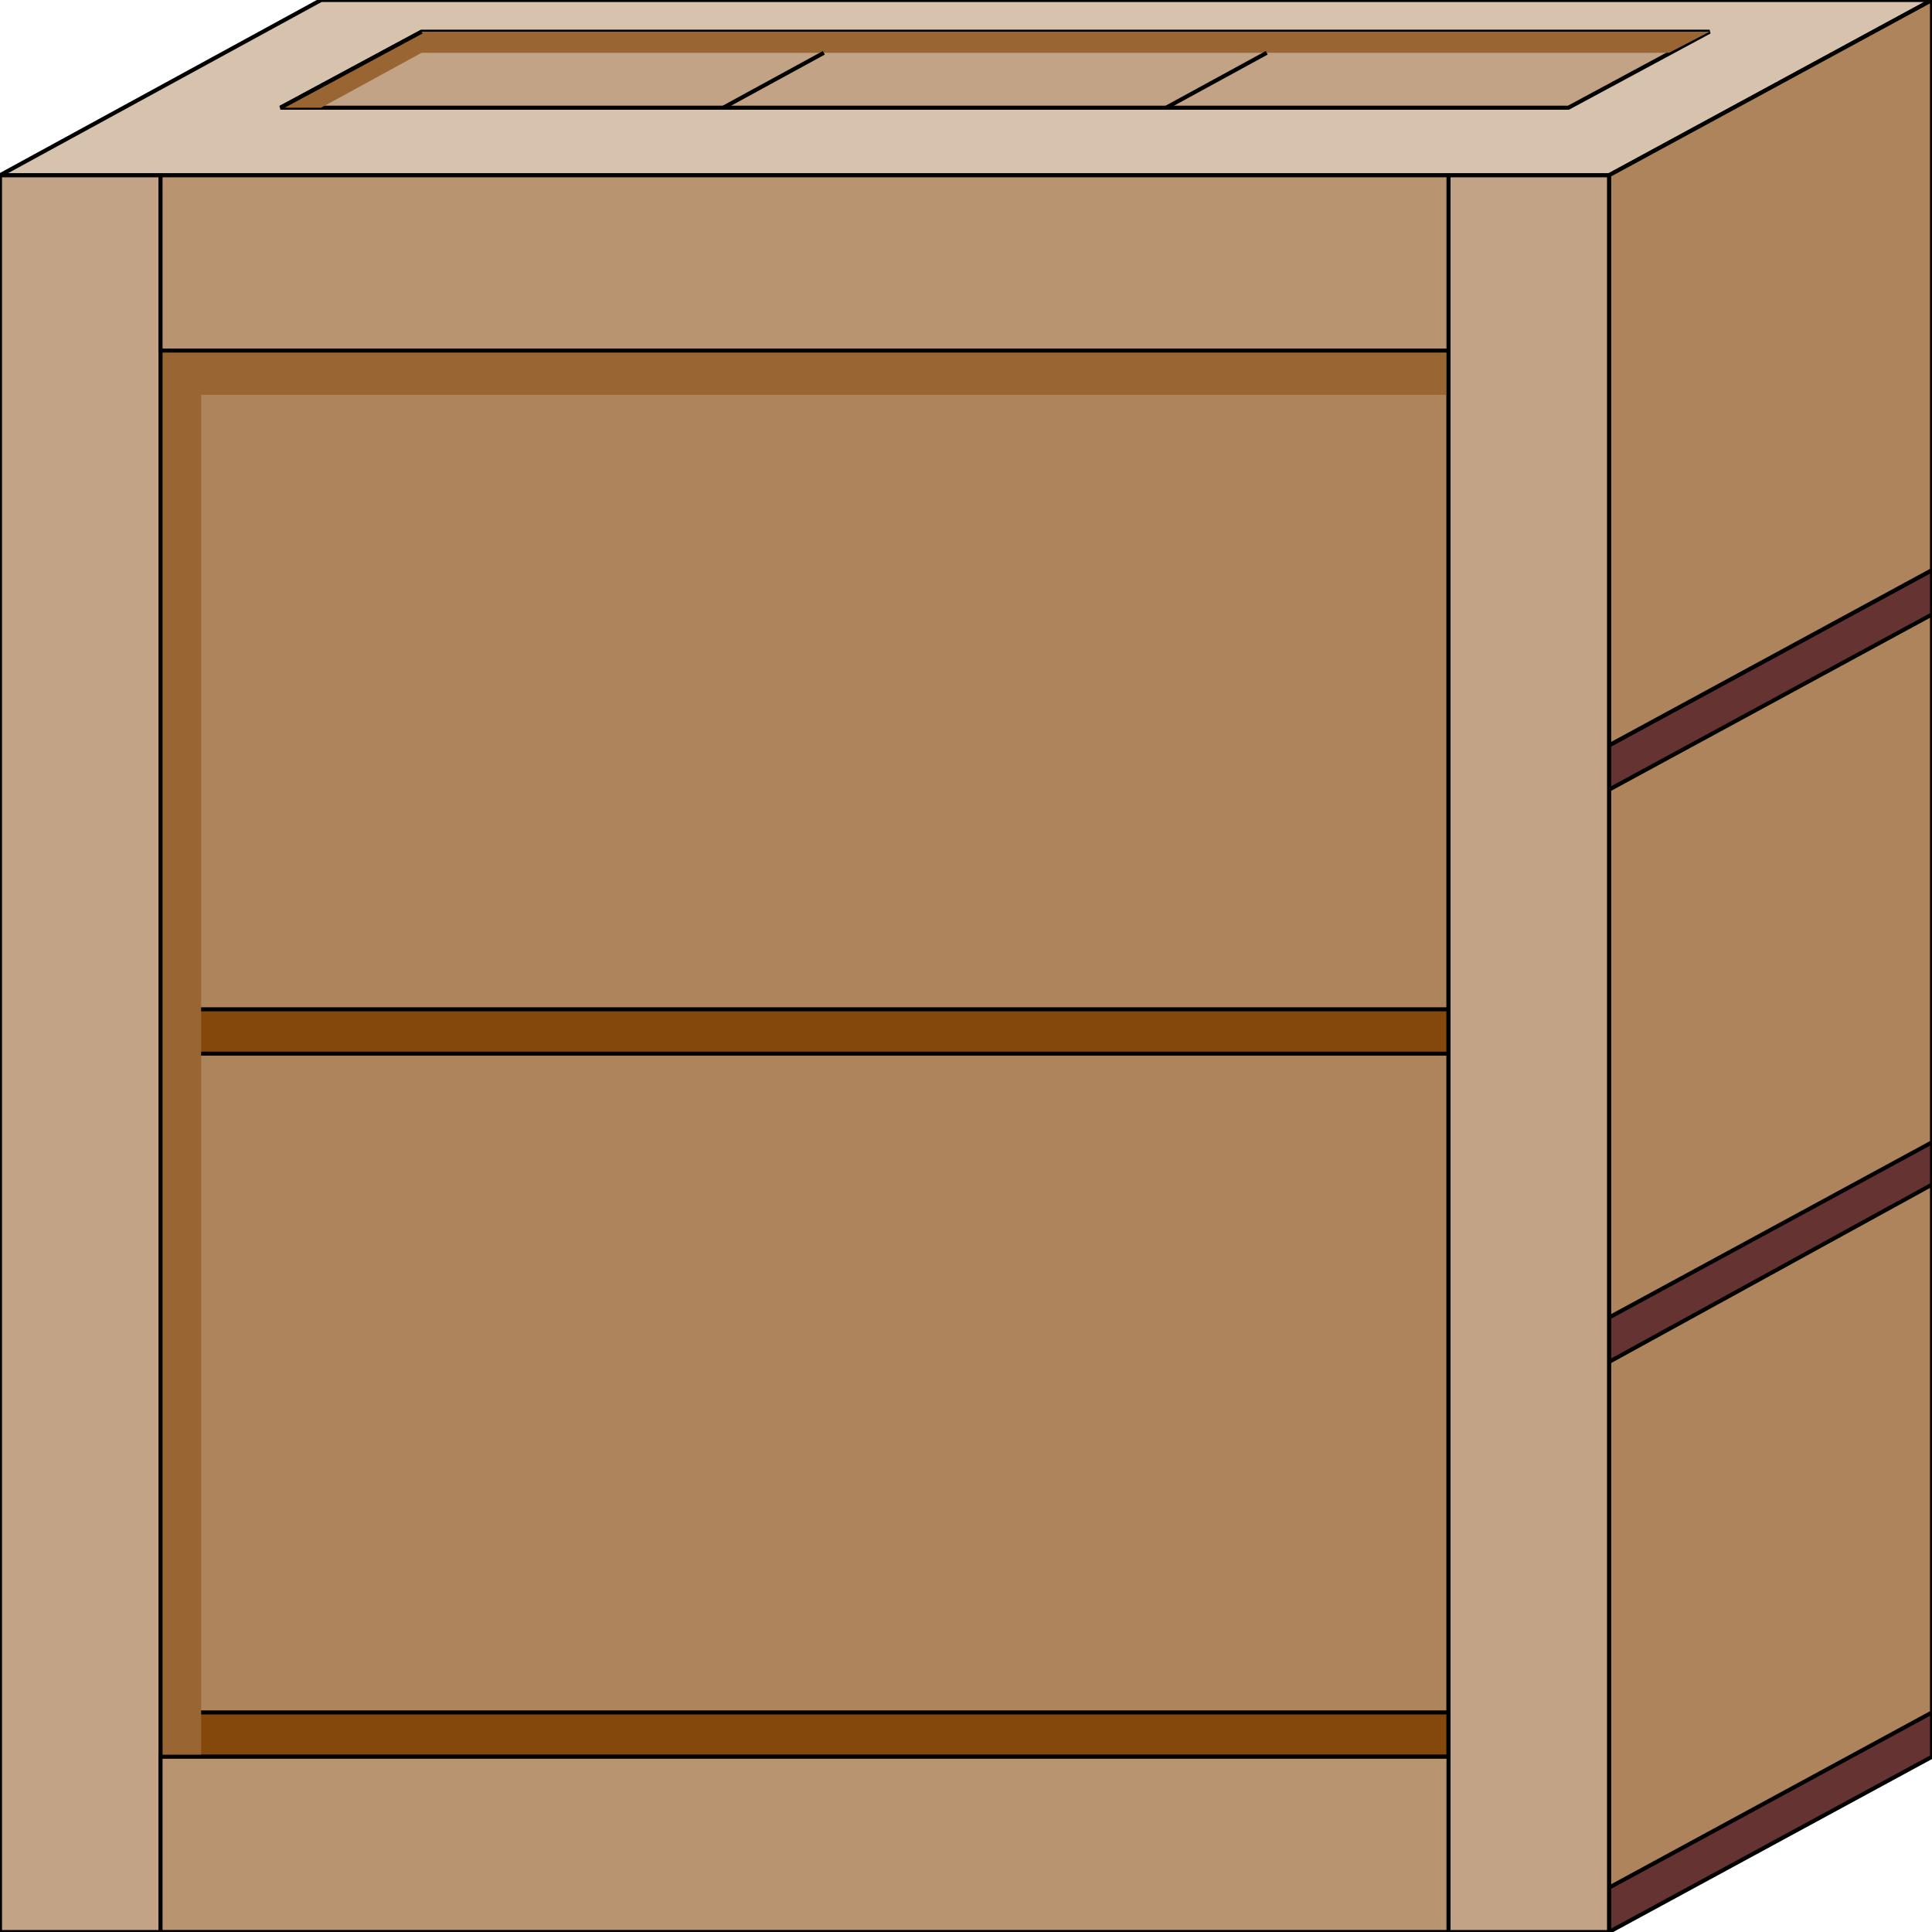 <svg width="150" height="150" viewBox="0 0 150 150" fill="none" xmlns="http://www.w3.org/2000/svg">
<g clip-path="url(#clip0_2109_174339)">
<path d="M0 13.607L24.925 0H150L124.925 13.607H0Z" fill="#D6C2AD" stroke="black" stroke-width="0.314"/>
<path d="M12.463 27.215H112.463V136.395H12.463V27.215Z" fill="#85480B" stroke="black" stroke-width="0.314"/>
<path d="M12.463 81.805H112.463V132.952H12.463V81.805Z" fill="#AD845B" stroke="black" stroke-width="0.314"/>
<path d="M124.925 149.999V57.868L150 44.262V136.393L124.925 149.999Z" fill="#663333" stroke="black" stroke-width="0.314"/>
<path d="M124.925 57.869V13.607L150 0V44.262L124.925 57.869Z" fill="#AD845B" stroke="black" stroke-width="0.314"/>
<path d="M124.925 102.293V61.31L150 47.703V88.687L124.925 102.293Z" fill="#AD845B" stroke="black" stroke-width="0.314"/>
<path d="M12.463 27.215H112.463V78.362H12.463V27.215Z" fill="#AD845B" stroke="black" stroke-width="0.314"/>
<path d="M124.925 146.559V105.739L150 91.969V132.952L124.925 146.559Z" fill="#AD845B" stroke="black" stroke-width="0.314"/>
<path d="M12.463 136.395V27.215H112.463V30.657H15.616V136.395H12.463Z" fill="#996633"/>
<path d="M0 13.609H12.463V150.003H0V13.609Z" fill="#C2A385" stroke="black" stroke-width="0.314"/>
<path d="M112.463 13.609H124.925V150.003H112.463V13.609Z" fill="#C2A385" stroke="black" stroke-width="0.314"/>
<path d="M12.463 149.997V136.391H112.463V149.997H12.463Z" fill="#B89471" stroke="black" stroke-width="0.314"/>
<path d="M12.463 27.216V13.609H112.463V27.216H12.463Z" fill="#B89471" stroke="black" stroke-width="0.314"/>
<path d="M21.771 8.363L32.732 2.461H132.732L121.771 8.363H21.771Z" fill="#C2A385" stroke="black" stroke-width="0.314"/>
<path d="M132.732 2.461L129.579 4.1H32.732L24.925 8.363H21.771L32.732 2.461H132.732Z" fill="#996633"/>
<path d="M21.771 8.363L32.732 2.461" stroke="black" stroke-width="0.314"/>
<path d="M56.156 8.36L63.964 4.098" stroke="black" stroke-width="0.314"/>
<path d="M90.541 8.36L98.349 4.098" stroke="black" stroke-width="0.314"/>
</g>
<defs>
<clipPath id="clip0_2109_174339">
<rect width="150" height="150" fill="white"/>
</clipPath>
</defs>
</svg>
